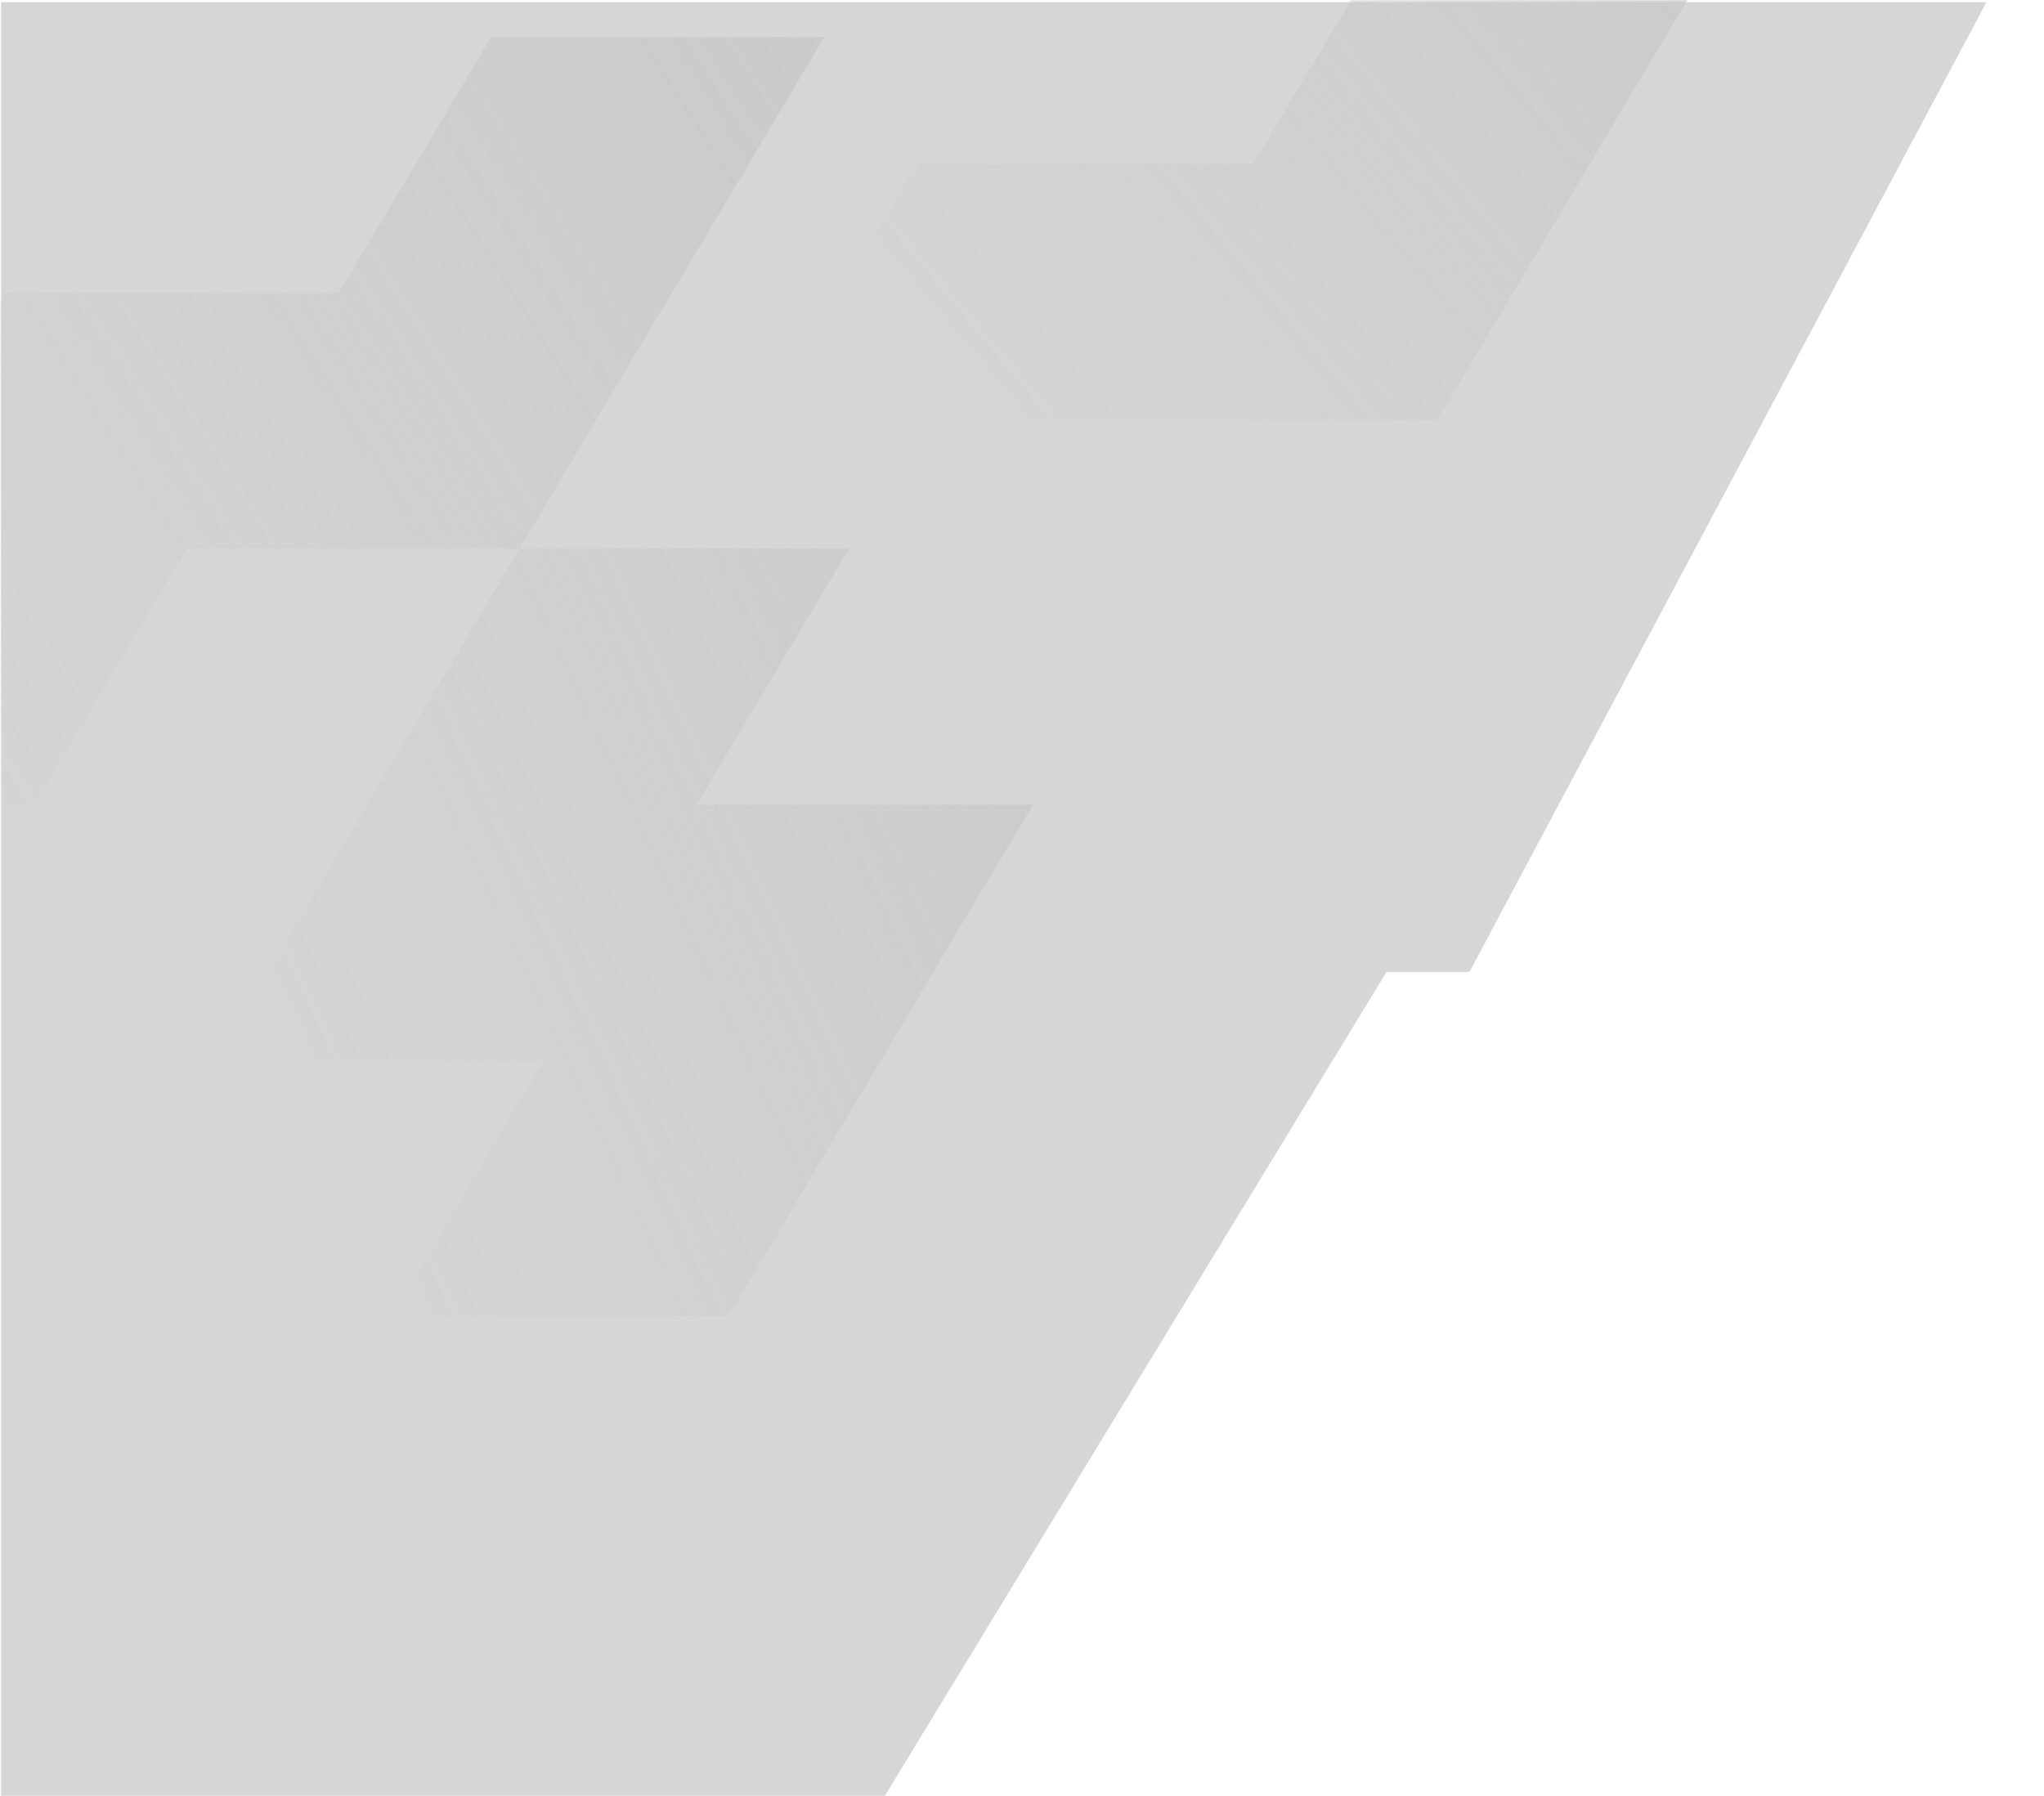 <svg width="923" height="811" viewBox="0 0 923 811" fill="none" xmlns="http://www.w3.org/2000/svg">
<path d="M0.5 811H399.594L626.06 439H663.538L897 1L0.5 1L0.5 811Z" fill="#D6D6D6"/>
<mask id="mask0_0_1" style="mask-type:luminance" maskUnits="userSpaceOnUse" x="0" y="0" width="923" height="811">
<path d="M922.253 0H0V811H922.253V0Z" fill="white"/>
</mask>
<g mask="url(#mask0_0_1)">
<path d="M372.252 16.7L303.385 132.249L234.587 247.797H84.232L15.365 363.416H-134.989L-66.191 247.797L2.676 132.249H153.03L221.828 16.7H372.252Z" fill="url(#paint0_linear_0_1)"/>
<path d="M466.497 363.416L397.699 478.964L328.832 594.513H176.9L245.698 478.964H96.921L165.72 363.416L234.586 247.797H383.363L314.565 363.416H466.497Z" fill="url(#paint1_linear_0_1)"/>
<path d="M786.793 -41.59L717.926 73.958L649.128 189.507H345.195L414.062 73.958H565.994L634.861 -41.59H786.793Z" fill="url(#paint2_linear_0_1)"/>
</g>
<defs>
<linearGradient id="paint0_linear_0_1" x1="343.831" y1="-145.278" x2="-195.449" y2="197.502" gradientUnits="userSpaceOnUse">
<stop stop-color="#C9C9C9"/>
<stop offset="1" stop-color="#C9C9C9" stop-opacity="0"/>
</linearGradient>
<linearGradient id="paint1_linear_0_1" x1="445.79" y1="85.819" x2="-8.452" y2="296.185" gradientUnits="userSpaceOnUse">
<stop stop-color="#C9C9C9"/>
<stop offset="1" stop-color="#C9C9C9" stop-opacity="0"/>
</linearGradient>
<linearGradient id="paint2_linear_0_1" x1="762.05" y1="-149.553" x2="371.837" y2="174.41" gradientUnits="userSpaceOnUse">
<stop stop-color="#C9C9C9"/>
<stop offset="1" stop-color="#C9C9C9" stop-opacity="0"/>
</linearGradient>
</defs>
</svg>
